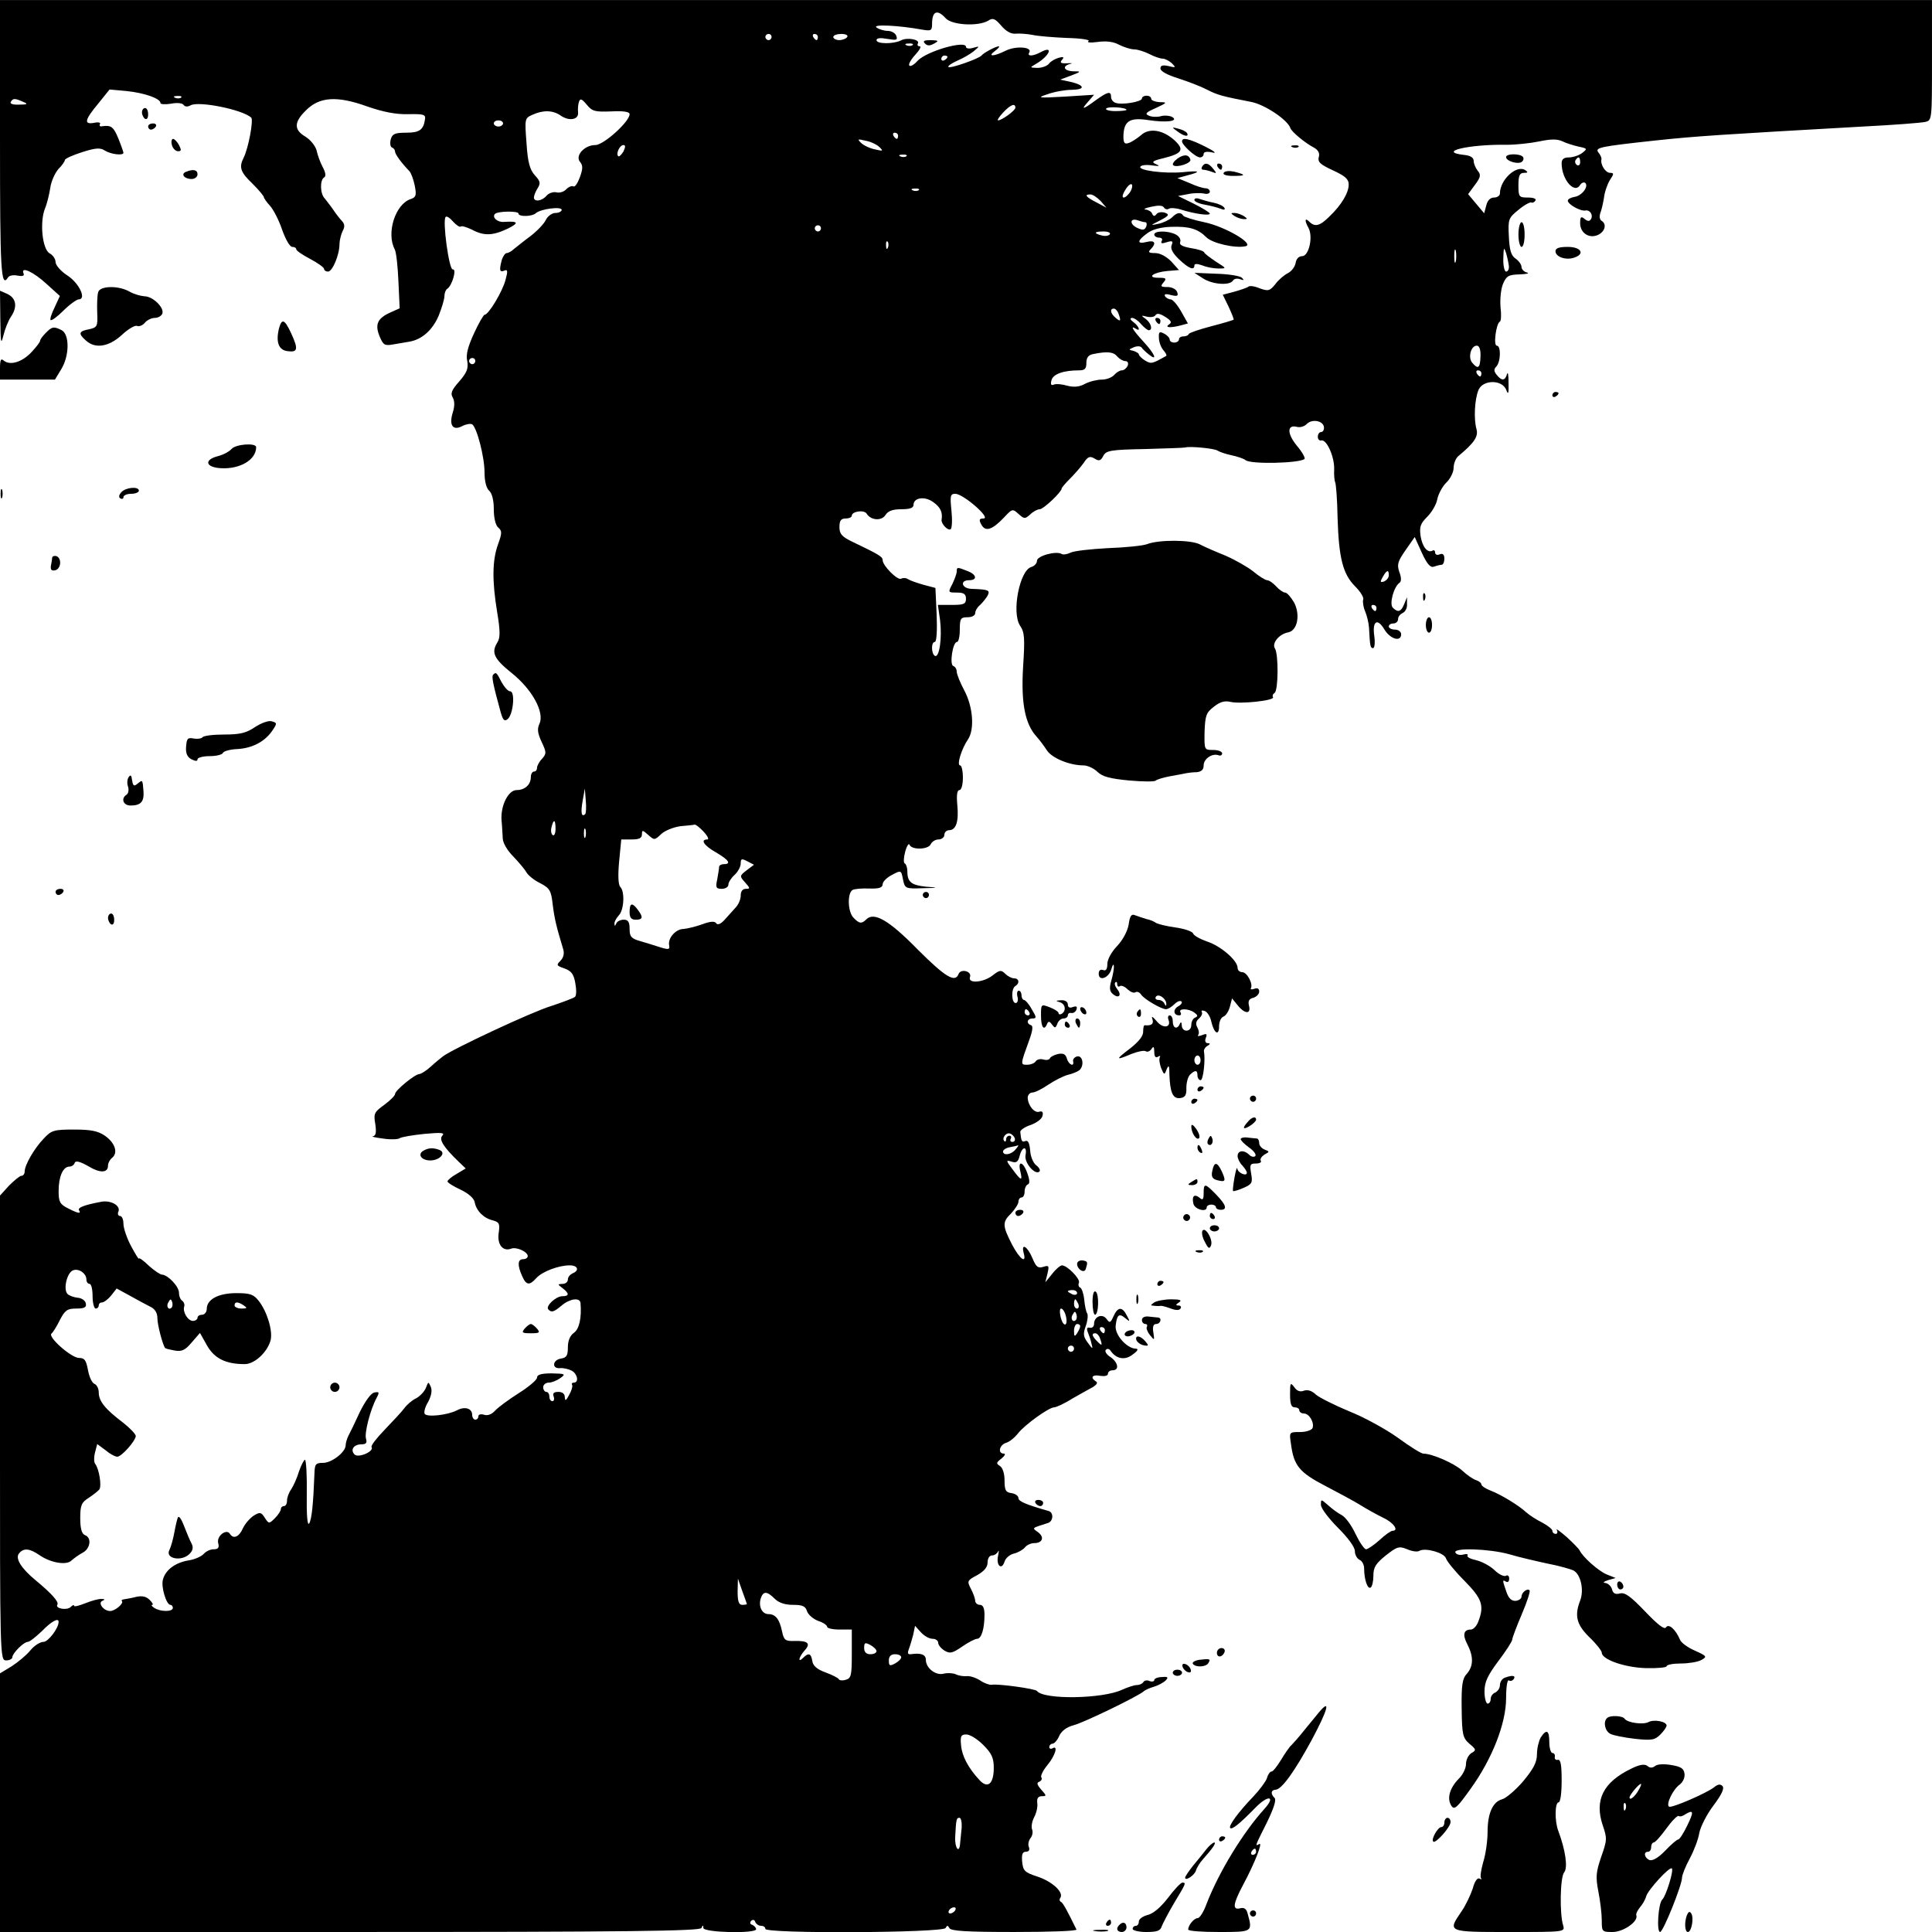 <?xml version="1.0" standalone="no"?>
<!DOCTYPE svg PUBLIC "-//W3C//DTD SVG 20010904//EN"
 "http://www.w3.org/TR/2001/REC-SVG-20010904/DTD/svg10.dtd">
<svg version="1.0" xmlns="http://www.w3.org/2000/svg"
 width="626pt" height="626pt" viewBox="0 0 626 626"
 preserveAspectRatio="xMidYMid meet">
<g transform="translate(0,626) scale(0.1,-0.1)"
fill="#000000" stroke="none">
<path d="M0 5805 c0 -424 3 -480 26 -444 3 6 17 9 31 6 17 -3 23 -1 19 8 -9
23 33 4 76 -36 l42 -38 -17 -37 c-10 -20 -16 -39 -13 -41 3 -3 22 11 42 31 20
20 43 36 49 36 26 0 2 52 -36 77 -22 14 -39 34 -39 44 0 10 -9 23 -19 28 -24
13 -33 102 -15 146 7 17 14 47 17 67 3 21 15 47 26 60 12 12 21 25 21 29 0 5
25 16 56 26 44 14 59 15 74 5 19 -12 60 -17 60 -7 0 2 -7 23 -16 45 -16 39
-23 45 -53 41 -7 -2 -10 2 -7 7 3 5 -6 7 -19 4 -34 -6 -31 9 13 62 l37 46 55
-5 c58 -6 110 -24 110 -39 0 -4 15 -5 34 -2 20 4 37 2 41 -4 4 -6 13 -7 23 -1
28 14 167 -14 196 -40 8 -7 -9 -100 -25 -131 -15 -30 -10 -46 29 -83 20 -20
37 -40 37 -44 0 -3 9 -16 20 -28 11 -12 29 -47 39 -77 11 -31 25 -56 33 -56 7
0 13 -3 13 -8 0 -4 20 -18 45 -31 25 -13 45 -28 45 -32 0 -5 6 -9 13 -9 14 0
37 54 37 89 0 12 5 31 10 42 8 14 7 23 -2 33 -7 7 -20 24 -28 36 -8 12 -21 28
-27 36 -16 15 -17 60 -3 69 7 4 5 16 -4 33 -8 15 -17 39 -20 54 -4 15 -19 34
-36 45 -38 22 -38 47 1 85 44 45 102 48 199 13 52 -18 93 -26 133 -25 50 1 57
-1 54 -17 -5 -34 -18 -43 -61 -43 -37 0 -45 -4 -50 -22 -3 -13 -1 -24 4 -26 6
-2 10 -8 10 -13 0 -8 19 -35 46 -63 6 -6 14 -28 18 -48 6 -31 4 -37 -13 -43
-50 -16 -80 -110 -52 -163 5 -9 10 -56 12 -104 l4 -87 -29 -13 c-43 -19 -52
-39 -36 -78 12 -28 16 -31 44 -26 17 3 41 7 53 9 40 7 74 37 94 83 10 25 19
54 19 64 0 10 4 21 9 24 16 10 32 66 18 63 -12 -2 -34 159 -23 170 3 4 14 -3
24 -15 11 -12 22 -19 25 -16 3 3 19 -2 36 -10 39 -21 67 -20 116 3 38 19 35
25 -12 22 -21 -2 -40 15 -29 26 9 9 76 10 76 1 0 -11 44 -10 56 1 15 14 84 23
84 11 0 -5 -9 -10 -20 -10 -11 0 -25 -10 -31 -22 -6 -13 -28 -36 -50 -53 -22
-16 -46 -36 -54 -42 -7 -7 -18 -13 -23 -13 -5 0 -12 -10 -16 -22 -9 -34 -7
-41 8 -35 11 5 12 -1 4 -30 -10 -38 -55 -113 -68 -113 -3 0 -19 -27 -34 -60
-20 -43 -27 -70 -22 -90 4 -24 -1 -37 -26 -66 -25 -28 -29 -39 -21 -52 6 -11
7 -27 0 -49 -13 -42 1 -60 32 -43 12 6 26 8 31 5 15 -10 40 -105 40 -156 0
-29 6 -51 15 -59 9 -8 15 -30 15 -60 0 -29 6 -52 14 -59 13 -11 13 -18 0 -54
-19 -52 -20 -118 -3 -221 10 -60 10 -82 1 -97 -21 -33 -12 -53 45 -99 67 -53
108 -128 91 -165 -8 -17 -6 -31 7 -59 16 -34 16 -38 1 -55 -9 -9 -16 -23 -16
-29 0 -7 -4 -12 -10 -12 -5 0 -10 -8 -10 -18 0 -24 -19 -42 -46 -42 -27 0 -52
-50 -49 -97 2 -18 3 -45 4 -59 0 -15 15 -40 34 -59 17 -18 37 -41 43 -52 6
-10 26 -26 45 -35 30 -16 35 -23 40 -70 6 -47 12 -71 34 -144 4 -13 1 -27 -9
-37 -14 -14 -13 -16 13 -25 22 -8 30 -18 35 -47 4 -21 4 -41 -1 -45 -4 -4 -39
-17 -78 -30 -60 -18 -321 -140 -350 -163 -5 -4 -23 -18 -38 -32 -15 -14 -33
-25 -38 -25 -14 0 -79 -53 -79 -65 0 -5 -16 -21 -35 -35 -32 -23 -35 -28 -29
-62 4 -28 2 -38 -8 -40 -7 0 7 -4 32 -7 25 -4 50 -3 55 1 6 4 42 10 80 14 55
5 68 4 58 -6 -11 -12 3 -36 54 -85 l22 -21 -30 -18 c-16 -9 -29 -20 -29 -24 0
-4 19 -16 43 -27 25 -12 43 -28 45 -40 5 -28 29 -52 58 -59 22 -6 24 -11 20
-40 -6 -38 13 -62 40 -52 17 7 54 -10 54 -24 0 -6 -7 -10 -15 -10 -18 0 -19
-20 -3 -55 13 -30 24 -31 46 -6 19 21 72 41 108 41 27 0 32 -17 9 -26 -8 -4
-15 -12 -15 -20 0 -8 -8 -14 -17 -14 -17 -1 -17 -1 0 -14 22 -17 22 -26 -1
-26 -21 0 -56 -33 -45 -43 10 -11 18 -8 43 13 26 22 59 27 61 8 4 -48 -4 -85
-22 -97 -12 -9 -19 -25 -19 -47 0 -26 -4 -33 -22 -36 -28 -4 -31 -34 -3 -31
10 1 27 -3 37 -8 19 -10 25 -39 7 -39 -5 0 -8 -3 -5 -8 2 -4 -2 -18 -10 -32
-10 -19 -13 -21 -14 -7 0 11 -8 17 -21 17 -15 0 -19 -5 -15 -15 3 -8 1 -15 -4
-15 -6 0 -10 7 -10 15 0 8 -4 15 -10 15 -5 0 -10 7 -10 15 0 8 8 15 18 15 10
0 27 7 38 15 18 13 15 14 -28 15 -34 0 -48 -4 -48 -14 0 -7 -27 -30 -59 -50
-33 -21 -67 -46 -77 -57 -11 -12 -24 -17 -36 -13 -10 3 -18 1 -18 -5 0 -6 -4
-11 -10 -11 -5 0 -10 7 -10 15 0 22 -24 29 -50 15 -29 -15 -97 -23 -104 -11
-3 5 1 22 11 38 10 19 14 37 9 49 -8 18 -8 18 -16 -3 -5 -12 -19 -27 -32 -34
-13 -6 -30 -21 -38 -32 -8 -11 -37 -42 -63 -69 -26 -27 -46 -52 -43 -57 9 -14
-43 -36 -55 -24 -15 15 -3 33 22 33 15 0 19 5 15 18 -6 18 14 95 34 132 10 19
9 21 -7 18 -11 -2 -29 -27 -47 -63 -15 -33 -32 -68 -37 -77 -5 -10 -9 -24 -9
-31 0 -22 -45 -57 -73 -57 -24 0 -27 -4 -28 -32 -4 -104 -9 -150 -17 -164 -6
-10 -9 26 -8 95 1 61 -2 111 -6 111 -3 0 -12 -17 -19 -37 -6 -21 -18 -47 -25
-58 -8 -11 -14 -27 -14 -37 0 -10 -4 -18 -10 -18 -5 0 -10 -4 -10 -10 0 -5 -9
-19 -19 -29 -19 -19 -20 -19 -33 1 -12 19 -16 19 -36 7 -12 -8 -28 -26 -35
-41 -12 -28 -31 -36 -42 -18 -11 18 -44 -7 -38 -30 4 -15 0 -20 -15 -20 -11 0
-25 -7 -32 -15 -7 -8 -29 -18 -49 -21 -43 -7 -75 -31 -83 -62 -7 -23 11 -82
24 -82 4 0 8 -4 8 -10 0 -13 -40 -13 -60 0 -8 5 -11 10 -7 10 5 0 1 7 -8 16
-11 11 -24 14 -43 10 -15 -4 -33 -7 -40 -8 -6 -1 -10 -3 -7 -6 7 -7 -22 -32
-38 -32 -22 0 -41 27 -25 33 9 4 8 6 -3 6 -9 1 -33 -6 -53 -14 -20 -8 -36 -12
-36 -8 0 4 -5 2 -11 -4 -12 -12 -52 -5 -43 8 5 9 -18 35 -71 79 -46 38 -67 71
-53 87 15 18 34 16 66 -6 36 -25 88 -34 104 -17 8 7 23 18 36 25 25 13 30 49
7 57 -10 4 -15 21 -15 55 0 42 4 51 28 66 15 10 30 22 34 27 8 12 -1 66 -13
82 -5 5 -5 23 -1 38 l7 27 27 -20 c14 -12 31 -21 38 -21 14 0 59 51 60 67 0 6
-19 26 -42 44 -57 43 -78 69 -78 97 0 12 -6 25 -14 28 -8 3 -17 23 -21 45 -6
32 -11 39 -29 39 -25 0 -103 69 -89 79 4 3 17 23 27 44 17 32 24 37 53 37 27
0 34 4 31 17 -2 9 -13 17 -26 18 -12 1 -28 7 -33 12 -15 15 -2 70 18 77 18 7
43 -10 43 -30 0 -8 5 -14 10 -14 6 0 10 -18 10 -40 0 -22 5 -40 10 -40 6 0 10
5 10 10 0 6 5 10 11 10 6 0 19 10 29 22 l18 23 44 -24 c23 -13 53 -29 65 -35
15 -7 23 -20 23 -37 0 -22 17 -86 25 -97 2 -2 15 -5 31 -8 23 -4 34 1 55 26
l27 31 23 -41 c24 -42 61 -60 122 -60 32 0 74 39 84 78 7 30 -11 91 -38 126
-17 22 -28 26 -73 26 -58 0 -96 -20 -96 -51 0 -10 -7 -19 -15 -19 -8 0 -15 -4
-15 -10 0 -5 -7 -10 -15 -10 -16 0 -34 29 -28 47 2 6 -1 14 -6 18 -6 3 -11 15
-11 26 0 21 -36 58 -55 59 -6 0 -25 13 -43 29 -17 17 -32 27 -32 23 0 -4 -11
14 -25 40 -14 26 -25 59 -25 73 0 14 -5 25 -11 25 -6 0 -9 7 -5 15 7 19 -26
37 -56 31 -54 -10 -77 -19 -72 -27 8 -13 -3 -11 -36 6 -26 13 -30 21 -30 56 0
46 14 79 35 79 7 0 15 5 17 12 3 8 16 5 43 -10 39 -24 65 -23 65 1 0 8 6 20
14 26 19 16 9 48 -24 71 -22 15 -44 20 -99 20 -66 0 -74 -2 -99 -29 -31 -32
-62 -86 -62 -107 0 -8 -5 -14 -11 -14 -5 0 -23 -15 -40 -32 l-29 -32 0 -753
c0 -746 0 -753 20 -753 11 0 20 5 20 10 0 13 37 50 50 50 6 0 26 16 46 35 31
32 54 44 54 30 0 -21 -34 -65 -49 -65 -11 0 -30 -12 -43 -28 -12 -15 -40 -38
-60 -51 l-38 -23 0 -419 0 -419 1134 0 c898 0 1135 3 1139 13 4 10 6 10 6 0 1
-15 171 -19 171 -4 0 5 -6 11 -12 14 -8 2 -9 8 -4 13 5 5 11 4 13 -3 3 -7 11
-13 19 -13 8 0 14 -4 14 -10 0 -16 577 -13 584 3 5 9 7 9 12 0 4 -10 56 -13
211 -13 112 0 203 3 201 8 -29 59 -44 88 -51 90 -4 2 -5 8 -1 13 11 18 -26 52
-73 68 -43 14 -48 19 -51 49 -2 23 1 32 12 32 10 0 13 6 10 15 -4 8 -1 21 5
29 6 7 9 20 5 29 -3 8 0 26 7 39 7 13 12 33 10 46 -2 15 3 22 15 22 16 0 15 2
-2 21 -14 16 -16 23 -6 26 6 3 10 9 6 14 -3 5 6 23 20 40 25 30 36 66 16 54
-5 -3 -10 -1 -10 4 0 6 5 11 10 11 6 0 16 11 22 25 7 16 24 29 47 35 34 9 203
91 226 109 5 5 21 12 35 16 13 4 30 13 37 20 10 10 7 13 -12 11 -14 0 -25 -5
-25 -10 0 -4 -7 -6 -15 -3 -8 4 -17 2 -20 -3 -4 -6 -13 -10 -22 -10 -8 0 -29
-7 -47 -15 -63 -30 -255 -33 -276 -4 -5 7 -127 24 -147 20 -7 -1 -24 5 -37 14
-14 9 -33 15 -43 14 -10 -1 -26 1 -36 6 -9 4 -27 5 -39 2 -26 -7 -58 18 -58
45 0 17 -16 23 -49 18 -10 -1 -11 4 -6 17 4 10 10 31 14 46 l6 29 19 -21 c11
-12 27 -21 38 -21 10 0 18 -6 18 -13 0 -7 9 -18 20 -25 18 -11 26 -9 58 13 20
14 42 25 48 25 14 0 24 32 24 78 0 22 -5 32 -15 32 -8 0 -15 6 -15 13 0 6 -6
24 -14 39 -13 25 -12 27 20 44 23 13 34 26 34 41 0 13 6 23 14 23 8 0 17 6 20
13 3 6 3 0 0 -14 -7 -32 12 -48 21 -19 3 11 17 23 30 26 13 3 29 12 36 20 6 8
20 14 30 14 27 0 34 19 13 35 -21 15 -22 13 31 30 18 5 20 34 3 39 -73 21 -98
31 -98 42 0 7 -10 14 -22 16 -19 2 -23 9 -23 41 0 23 -6 41 -15 47 -13 8 -12
11 5 24 11 9 14 16 8 16 -21 0 -15 28 7 35 11 3 28 17 39 31 22 28 100 84 117
84 6 0 33 12 58 28 26 15 57 32 68 38 12 8 16 14 9 18 -20 13 -11 23 14 18 15
-2 25 0 25 7 0 6 7 11 15 11 23 0 18 26 -7 43 -13 8 -19 19 -15 23 4 5 11 4
15 -2 18 -27 47 -33 72 -13 17 12 20 19 10 19 -29 1 -68 45 -65 74 4 36 11 42
31 25 16 -13 16 -12 5 9 -15 29 -29 28 -43 -3 -10 -22 -12 -23 -23 -8 -14 18
-40 7 -40 -17 0 -8 -6 -14 -14 -12 -9 2 -11 -3 -6 -15 4 -10 10 -27 12 -38 5
-17 3 -17 -12 4 -15 20 -16 29 -7 54 6 16 8 35 5 41 -4 5 -8 26 -10 46 -2 19
-8 36 -13 38 -5 2 -7 9 -4 16 5 12 -38 56 -55 56 -5 0 -20 -12 -32 -28 l-22
-27 7 28 c6 26 5 28 -14 22 -17 -5 -23 0 -35 29 -16 38 -37 50 -28 16 10 -36
-12 -21 -37 26 -32 62 -33 74 -4 102 13 14 24 31 24 38 0 8 5 14 10 14 6 0 10
9 10 19 0 11 5 21 10 23 7 2 7 14 -1 36 -13 38 -32 44 -23 7 8 -33 3 -32 -25
6 -22 29 -22 31 -3 25 15 -5 21 -1 26 19 8 31 25 33 19 2 -5 -24 31 -66 45
-53 4 4 -1 13 -10 20 -10 7 -19 29 -20 48 -2 24 -7 34 -15 31 -12 -5 -14 -1
-17 29 -1 6 15 17 34 23 19 7 37 20 38 30 3 11 -1 16 -10 13 -16 -6 -37 20
-38 45 0 9 7 17 15 17 8 0 31 11 51 25 21 14 49 28 63 32 14 3 31 10 38 15 17
14 12 49 -7 45 -8 -2 -14 -9 -13 -15 5 -20 -14 -13 -20 8 -4 14 -11 18 -28 15
-13 -3 -25 -9 -27 -14 -2 -5 -11 -7 -21 -4 -10 3 -22 0 -25 -6 -4 -6 -16 -11
-28 -11 -22 0 -22 0 7 80 11 30 13 46 6 48 -17 6 -13 22 5 22 13 0 13 4 -3 30
-9 17 -21 30 -25 30 -4 0 -8 7 -8 15 0 8 -4 15 -9 15 -5 0 -7 -9 -4 -20 3 -11
0 -20 -6 -20 -14 0 -15 47 -1 55 15 9 12 25 -4 25 -8 0 -21 7 -29 15 -13 13
-18 12 -40 -5 -30 -24 -82 -28 -74 -6 3 8 -2 16 -13 19 -11 3 -21 -1 -24 -9
-11 -29 -42 -11 -133 80 -93 95 -141 122 -166 97 -15 -15 -23 -14 -41 5 -19
18 -21 79 -4 90 6 4 31 6 55 5 32 -1 43 3 43 14 0 8 14 22 30 30 30 16 30 16
36 -15 6 -29 8 -30 63 -28 53 1 54 2 11 5 -47 5 -60 15 -60 50 0 12 -4 23 -8
25 -5 2 -4 19 1 38 5 19 12 29 14 23 7 -18 62 -16 69 2 4 8 15 15 25 15 10 0
19 7 19 15 0 8 7 15 15 15 23 0 32 28 27 81 -3 32 -1 49 7 49 6 0 11 17 11 40
0 22 -4 40 -9 40 -12 0 5 55 26 85 21 32 16 104 -12 157 -14 26 -25 54 -25 62
0 8 -5 16 -11 18 -13 4 -2 78 12 78 5 0 9 18 9 40 0 36 3 40 25 40 15 0 25 6
25 14 0 7 7 19 16 26 8 8 19 21 24 30 9 18 3 20 -52 22 -32 1 -39 28 -8 28 28
0 25 19 -6 30 -32 13 -34 13 -34 -2 0 -7 -7 -25 -14 -40 -15 -28 -14 -28 15
-28 22 0 29 -5 29 -20 0 -17 -7 -20 -45 -20 l-46 0 7 -49 c7 -57 -2 -124 -17
-116 -12 8 -12 45 0 45 6 0 8 38 6 88 l-4 87 -38 10 c-21 6 -44 14 -50 18 -7
5 -17 5 -23 2 -11 -7 -60 42 -60 60 0 11 -11 18 -99 60 -33 16 -41 25 -41 47
0 21 5 28 20 28 11 0 20 4 20 9 0 14 39 20 48 7 13 -22 48 -25 61 -5 8 13 23
19 51 19 28 0 40 4 40 14 0 24 37 29 64 9 23 -16 31 -33 27 -57 -2 -13 20 -36
29 -31 5 3 6 30 3 60 -5 49 -4 55 13 55 26 -1 116 -79 91 -80 -14 0 -16 -4 -7
-20 13 -24 35 -17 73 23 27 29 28 29 47 12 19 -17 21 -17 38 -2 10 10 24 17
31 17 12 0 71 56 71 67 0 3 12 17 28 33 15 15 35 38 44 51 13 20 20 22 35 13
14 -9 20 -7 28 9 9 17 23 20 135 22 69 2 127 4 130 5 14 5 96 -3 105 -10 6 -4
26 -11 45 -15 19 -4 40 -11 46 -16 17 -14 176 -10 191 4 3 3 -8 23 -25 43 -32
39 -32 69 0 61 10 -3 25 1 33 10 18 17 55 9 55 -13 0 -8 -4 -14 -10 -14 -5 0
-10 -7 -10 -15 0 -8 5 -14 12 -12 17 3 42 -53 41 -93 -1 -19 1 -38 3 -42 3 -5
7 -56 8 -115 4 -131 17 -183 57 -223 17 -17 29 -36 26 -43 -2 -6 0 -23 6 -37
6 -14 12 -38 13 -55 3 -58 4 -65 13 -65 5 0 7 17 4 39 -7 49 10 60 33 21 19
-31 54 -41 54 -15 0 8 -9 15 -20 15 -11 0 -20 5 -20 10 0 6 7 10 15 10 8 0 15
6 15 14 0 8 7 16 15 20 8 3 15 16 14 28 l0 23 -9 -22 c-10 -25 -20 -29 -37
-12 -12 12 3 68 22 81 6 4 6 17 -1 35 -8 24 -5 34 20 70 l30 43 23 -51 c17
-37 28 -49 39 -45 9 3 20 6 25 6 5 0 9 9 9 20 0 13 -5 18 -15 14 -8 -4 -15 -1
-15 6 0 6 -4 9 -8 6 -16 -9 -33 11 -39 47 -4 30 -1 40 21 62 15 15 30 40 33
57 3 16 16 41 29 54 13 12 24 34 24 48 0 14 7 31 15 38 52 43 66 64 59 88 -9
33 -6 94 6 125 13 35 76 36 90 3 7 -19 9 -14 8 22 0 25 -2 37 -5 28 -6 -22
-17 -23 -33 -3 -10 12 -10 19 -2 27 15 15 16 68 2 68 -12 0 -2 73 10 78 4 2 5
23 2 47 -2 25 1 58 8 75 11 26 18 30 54 31 22 1 33 3 24 6 -10 2 -18 11 -18
18 0 8 -9 20 -19 27 -15 10 -20 28 -22 72 -3 56 -1 60 31 86 19 16 38 26 42
24 3 -2 9 0 13 6 4 6 -6 10 -24 10 -29 0 -31 2 -31 40 0 31 4 40 18 40 13 0
14 2 4 9 -29 18 -82 -32 -82 -76 0 -7 -9 -13 -19 -13 -12 0 -21 -9 -25 -25
l-7 -26 -26 31 -26 31 22 30 c19 25 20 33 9 46 -7 9 -13 23 -13 32 0 10 -10
17 -30 19 -91 10 13 35 139 33 28 0 75 5 104 11 38 8 58 8 75 0 12 -6 35 -13
52 -17 29 -6 29 -7 11 -21 -11 -8 -30 -14 -43 -14 -16 0 -23 -6 -23 -19 0 -53
42 -101 60 -70 5 7 12 10 17 6 11 -12 -12 -42 -36 -45 -11 -2 -21 -7 -21 -12
0 -12 41 -35 57 -32 15 3 26 -15 18 -28 -5 -8 -11 -7 -21 1 -11 9 -14 7 -14
-14 0 -33 31 -52 60 -37 22 12 26 35 9 45 -6 4 -7 14 -4 24 4 9 9 31 12 49 2
19 11 45 19 58 14 21 14 24 1 24 -15 0 -32 27 -28 44 1 4 -3 14 -9 21 -14 17
1 20 185 40 131 14 210 19 670 45 99 5 190 12 203 15 22 5 22 6 22 200 l0 195
-3130 0 -3130 0 0 -455z m3064 396 c21 -23 106 -27 138 -8 15 10 22 7 42 -16
16 -19 33 -28 48 -26 13 1 37 -1 53 -4 17 -4 67 -8 112 -10 46 -1 76 -6 70
-10 -7 -5 6 -6 29 -3 28 4 52 1 70 -9 16 -8 38 -15 49 -15 11 0 33 -7 49 -15
15 -8 35 -15 43 -15 8 0 21 -7 30 -15 14 -14 13 -15 -11 -9 -19 4 -26 2 -26
-8 0 -9 23 -21 58 -32 31 -10 73 -26 92 -36 35 -18 50 -22 143 -40 44 -8 119
-58 128 -85 4 -12 47 -48 76 -63 14 -8 20 -18 16 -31 -4 -16 5 -24 46 -43 39
-18 51 -28 51 -46 0 -27 -24 -67 -63 -104 -31 -31 -47 -34 -65 -16 -14 14 -16
4 -2 -21 15 -29 1 -91 -21 -91 -11 0 -19 -9 -21 -22 -2 -12 -13 -27 -25 -33
-12 -6 -31 -22 -41 -36 -18 -22 -23 -23 -51 -13 -16 7 -33 9 -36 5 -4 -3 -24
-10 -45 -16 l-38 -10 19 -39 c10 -22 18 -41 16 -42 -1 -1 -33 -11 -72 -21 -38
-10 -71 -21 -73 -25 -2 -5 -10 -8 -18 -8 -8 0 -14 -4 -14 -10 0 -5 -7 -10 -15
-10 -8 0 -15 4 -15 10 0 5 -8 14 -18 19 -15 8 -18 6 -17 -13 0 -13 6 -30 14
-40 8 -9 12 -17 10 -19 -46 -26 -49 -27 -69 -15 -11 7 -20 16 -20 20 0 3 -8 8
-17 11 -17 4 -17 4 1 12 10 4 21 4 25 -1 3 -5 14 -15 24 -23 29 -23 19 2 -18
42 -35 38 -44 54 -25 42 17 -11 11 7 -7 21 -11 8 -13 13 -5 14 7 0 20 -9 29
-20 10 -11 21 -20 25 -20 14 0 8 23 -9 36 -17 12 -16 13 3 8 12 -3 25 -1 28 5
5 7 15 5 32 -6 19 -12 22 -18 12 -24 -16 -11 5 -12 39 -3 l22 6 -22 39 c-12
21 -27 39 -34 39 -6 0 -15 5 -18 10 -4 7 2 9 19 4 21 -5 25 -3 20 10 -3 9 -17
16 -31 16 -22 0 -24 2 -13 15 11 13 8 15 -16 15 -41 0 -17 18 29 22 l37 3 -25
28 c-16 16 -36 27 -52 27 -21 0 -24 3 -15 12 20 20 14 31 -13 24 -32 -8 -31 4
2 28 17 13 45 20 77 21 59 2 87 -6 115 -34 19 -19 92 -36 126 -29 33 6 -65 64
-133 78 -34 7 -65 17 -68 21 -8 13 -21 11 -37 -6 -8 -7 -28 -17 -43 -20 -28
-6 -28 -6 5 11 29 15 31 19 15 25 -11 3 -23 1 -27 -5 -6 -8 -10 -7 -14 2 -2 6
-12 12 -21 13 -9 1 -1 5 18 9 22 5 37 5 41 -2 4 -6 11 -8 17 -4 5 3 23 2 38
-3 45 -14 94 -21 94 -13 -1 4 -24 18 -52 32 l-51 25 32 6 c18 4 41 4 52 2 10
-3 19 0 19 6 0 6 -6 11 -14 11 -7 0 -31 7 -52 17 l-39 16 33 9 c46 12 40 16
-17 10 -60 -5 -144 6 -136 18 3 5 20 7 38 4 23 -3 27 -2 13 4 -17 7 -12 11 26
20 59 15 66 27 34 57 -37 34 -82 42 -109 17 -12 -10 -30 -22 -39 -25 -14 -5
-18 -1 -18 21 1 50 20 62 80 53 58 -9 101 -4 78 10 -7 4 -23 6 -35 3 -13 -4
-31 -3 -40 1 -15 6 -10 11 22 25 37 17 38 19 13 19 -16 1 -28 6 -28 11 0 6 -7
10 -15 10 -8 0 -15 -4 -15 -9 0 -11 -66 -22 -86 -14 -8 3 -14 11 -14 19 0 20
-11 17 -50 -11 -42 -31 -49 -32 -24 -4 l19 22 -95 -6 c-88 -5 -92 -4 -55 8 22
8 57 14 78 14 45 1 42 15 -5 26 l-33 7 35 13 c34 13 34 14 8 14 -31 1 -38 17
-10 24 9 2 5 3 -10 2 -21 -1 -25 2 -17 11 8 9 5 11 -10 7 -11 -3 -26 -11 -32
-19 -6 -8 -23 -14 -38 -14 -24 1 -25 1 -6 12 46 26 61 63 17 39 -26 -14 -45
-14 -37 -1 11 18 -43 22 -76 6 -40 -20 -61 -20 -35 -1 11 8 16 15 12 15 -9 0
-49 -21 -56 -30 -8 -10 -101 -43 -107 -37 -3 3 10 12 28 20 19 8 43 22 54 31
20 17 20 17 -2 11 -13 -4 -23 -2 -23 3 0 23 -128 -14 -157 -45 -11 -13 -24
-20 -27 -15 -3 4 6 20 20 35 14 15 20 27 14 27 -6 0 -9 4 -6 9 8 13 -35 21
-55 10 -24 -12 -79 -12 -79 1 0 7 13 8 35 4 30 -5 34 -4 29 10 -3 9 -16 16
-28 16 -11 0 -28 5 -36 11 -15 11 71 7 148 -7 29 -5 32 -3 32 19 0 41 17 48
44 18z m-564 -61 c0 -5 -4 -10 -10 -10 -5 0 -10 5 -10 10 0 6 5 10 10 10 6 0
10 -4 10 -10z m150 0 c0 -5 -2 -10 -4 -10 -3 0 -8 5 -11 10 -3 6 -1 10 4 10 6
0 11 -4 11 -10z m95 0 c-3 -5 -15 -10 -26 -10 -10 0 -19 5 -19 10 0 6 12 10
26 10 14 0 23 -4 19 -10z m212 -26 c-3 -3 -12 -4 -19 -1 -8 3 -5 6 6 6 11 1
17 -2 13 -5z m113 -38 c0 -3 -4 -8 -10 -11 -5 -3 -10 -1 -10 4 0 6 5 11 10 11
6 0 10 -2 10 -4z m-2483 -132 c-3 -3 -12 -4 -19 -1 -8 3 -5 6 6 6 11 1 17 -2
13 -5z m-512 -14 c17 -7 14 -9 -13 -9 -20 -1 -31 3 -27 9 7 12 13 12 40 0z
m1905 -31 c40 2 60 -1 60 -9 0 -24 -84 -100 -111 -100 -35 0 -66 -34 -50 -54
10 -12 10 -22 0 -50 -7 -19 -16 -33 -21 -30 -4 3 -15 -1 -23 -9 -8 -9 -23 -13
-33 -10 -10 2 -24 -3 -31 -11 -15 -18 -41 -21 -41 -6 0 6 5 19 12 30 10 16 9
23 -9 42 -16 18 -23 41 -27 104 -6 79 -6 81 19 92 35 16 66 15 91 -2 28 -20
60 -14 57 10 -1 11 0 26 3 34 4 12 9 10 25 -9 18 -22 27 -24 79 -22z m1310 12
c0 -9 -44 -41 -56 -41 -4 0 3 11 16 25 24 26 40 32 40 16z m360 -7 c0 -2 -16
-4 -36 -4 -19 0 -33 4 -30 8 5 8 66 4 66 -4z m-2020 -44 c0 -5 -7 -10 -15 -10
-8 0 -15 5 -15 10 0 6 7 10 15 10 8 0 15 -4 15 -10z m1280 -40 c0 -5 -2 -10
-4 -10 -3 0 -8 5 -11 10 -3 6 -1 10 4 10 6 0 11 -4 11 -10z m-60 -37 c13 -13
11 -13 -15 -7 -16 3 -37 13 -45 21 -13 13 -11 13 15 7 17 -3 37 -13 45 -21z
m-830 -14 c-7 -11 -14 -18 -17 -15 -8 8 5 36 17 36 7 0 7 -6 0 -21z m917 -15
c-3 -3 -12 -4 -19 -1 -8 3 -5 6 6 6 11 1 17 -2 13 -5z m2183 -20 c0 -8 -5 -12
-10 -9 -6 4 -8 11 -5 16 9 14 15 11 15 -7z m-1460 -99 c-21 -26 -31 -16 -13
11 9 15 19 21 21 15 2 -6 -2 -18 -8 -26z m-683 9 c-3 -3 -12 -4 -19 -1 -8 3
-5 6 6 6 11 1 17 -2 13 -5z m589 -35 l19 -22 -32 17 c-35 18 -41 26 -20 26 8
0 22 -10 33 -21z m145 -69 c4 0 6 -6 3 -14 -5 -12 -11 -13 -30 -4 -25 12 -23
33 3 24 8 -3 19 -6 24 -6z m-1051 -20 c0 -5 -4 -10 -10 -10 -5 0 -10 5 -10 10
0 6 5 10 10 10 6 0 10 -4 10 -10z m936 -19 c-3 -5 -15 -7 -26 -4 -28 7 -25 13
6 13 14 0 23 -4 20 -9z m-719 -43 c-3 -8 -6 -5 -6 6 -1 11 2 17 5 13 3 -3 4
-12 1 -19z m1840 -45 c-3 -10 -5 -2 -5 17 0 19 2 27 5 18 2 -10 2 -26 0 -35z
m172 -15 c1 -10 -3 -18 -9 -18 -5 0 -10 19 -9 43 1 36 2 38 9 17 4 -14 8 -33
9 -42z m-1265 -154 c9 -24 7 -28 -9 -14 -17 14 -20 30 -6 30 5 0 12 -7 15 -16z
m1173 -139 c-1 -38 -8 -43 -27 -20 -14 17 -4 55 15 55 8 0 13 -12 12 -35z
m-1177 0 c7 -8 19 -15 26 -15 8 0 11 -6 8 -15 -4 -8 -12 -15 -19 -15 -7 0 -18
-7 -25 -15 -7 -8 -25 -15 -40 -15 -15 0 -40 -6 -55 -14 -18 -10 -36 -11 -56
-6 -17 5 -36 7 -44 4 -9 -4 -12 0 -8 14 5 20 39 32 89 32 19 0 24 5 24 24 0
18 7 26 23 29 45 9 65 7 77 -8z m-2080 -15 c0 -5 -4 -10 -10 -10 -5 0 -10 5
-10 10 0 6 5 10 10 10 6 0 10 -4 10 -10z m3260 -40 c0 -5 -2 -10 -4 -10 -3 0
-8 5 -11 10 -3 6 -1 10 4 10 6 0 11 -4 11 -10z m-300 -654 c0 -8 -7 -16 -15
-20 -13 -4 -14 -2 -5 14 13 23 20 26 20 6z m-40 -106 c0 -5 -2 -10 -4 -10 -3
0 -8 5 -11 10 -3 6 -1 10 4 10 6 0 11 -4 11 -10z m-2564 -668 c-12 -11 -15 5
-8 44 l7 39 3 -39 c2 -21 1 -41 -2 -44z m-96 -48 c0 -14 -4 -23 -9 -20 -5 3
-7 15 -4 26 7 28 13 25 13 -6z m480 -9 c13 -14 18 -25 12 -25 -24 0 -11 -20
28 -42 41 -24 51 -38 25 -38 -8 0 -15 -4 -15 -9 0 -5 -3 -23 -6 -40 -6 -27 -4
-31 15 -31 11 0 21 6 21 13 0 8 9 22 20 32 11 10 20 27 20 37 0 16 3 17 22 7
l21 -11 -24 -18 c-23 -18 -23 -19 -5 -39 17 -19 17 -21 3 -21 -11 0 -17 -8
-17 -22 0 -12 -7 -28 -15 -37 -8 -9 -24 -27 -36 -40 -13 -15 -24 -19 -28 -13
-5 8 -19 7 -46 -3 -22 -8 -49 -14 -60 -15 -25 0 -51 -29 -47 -52 3 -15 -1 -16
-30 -7 -18 6 -48 15 -65 20 -28 8 -33 15 -33 39 0 23 -5 30 -19 30 -11 0 -22
-6 -24 -12 -4 -9 -6 -10 -6 -1 -1 6 6 18 14 27 17 17 20 77 5 92 -7 7 -8 38
-4 82 l7 72 33 0 c25 0 34 4 34 17 0 14 2 14 20 -2 20 -18 21 -18 43 3 12 11
40 22 62 25 22 2 43 4 46 5 3 1 16 -9 29 -23z m-383 -17 c-3 -7 -5 -2 -5 12 0
14 2 19 5 13 2 -7 2 -19 0 -25z m1438 -568 c3 -5 1 -10 -4 -10 -6 0 -11 5 -11
10 0 6 2 10 4 10 3 0 8 -4 11 -10z m-47 -408 c2 -7 -1 -12 -8 -12 -6 0 -8 5
-5 10 3 6 1 10 -4 10 -6 0 -11 -5 -11 -12 0 -6 -3 -9 -6 -5 -9 9 6 29 19 24 6
-2 13 -9 15 -15z m2 -37 c-14 -17 -40 -20 -40 -6 0 5 10 12 23 14 12 2 24 5
26 6 2 0 -2 -6 -9 -14z m200 -465 c0 -5 -7 -7 -15 -4 -8 4 -15 8 -15 10 0 2 7
4 15 4 8 0 15 -4 15 -10z m-2934 -47 c-10 -10 -19 5 -10 18 6 11 8 11 12 0 2
-7 1 -15 -2 -18z m2938 12 c3 -8 1 -15 -4 -15 -6 0 -10 7 -10 15 0 8 2 15 4
15 2 0 6 -7 10 -15z m-2704 -5 c12 -8 11 -10 -7 -10 -13 0 -23 5 -23 10 0 13
11 13 30 0z m2663 -32 c6 -21 2 -36 -7 -27 -10 11 -16 49 -8 49 5 0 12 -10 15
-22z m33 -15 c-10 -10 -19 5 -10 18 6 11 8 11 12 0 2 -7 1 -15 -2 -18z m14
-20 c0 -5 -5 -15 -10 -23 -8 -12 -10 -11 -10 8 0 12 5 22 10 22 6 0 10 -3 10
-7z m80 -13 c0 -5 -2 -10 -4 -10 -3 0 -8 5 -11 10 -3 6 -1 10 4 10 6 0 11 -4
11 -10z m-16 -26 c9 -24 7 -27 -9 -10 -17 17 -19 26 -6 26 5 0 12 -7 15 -16z
m-84 -34 c0 -5 -4 -10 -10 -10 -5 0 -10 5 -10 10 0 6 5 10 10 10 6 0 10 -4 10
-10z m-1060 -827 c0 -2 -7 -3 -15 -3 -11 0 -15 11 -15 43 l1 42 14 -40 c8 -22
15 -41 15 -42z m90 17 c13 -13 33 -20 59 -20 31 0 41 -4 46 -21 4 -11 20 -25
36 -31 16 -5 29 -14 29 -19 0 -5 18 -9 40 -9 l40 0 0 -79 c0 -70 -2 -79 -20
-84 -10 -3 -20 -2 -22 2 -2 4 -21 14 -43 22 -28 10 -41 22 -43 37 -4 25 -12
28 -30 10 -18 -18 -14 3 5 24 21 23 11 32 -32 31 -30 -1 -35 2 -41 31 -8 39
-21 56 -44 56 -21 0 -33 25 -25 51 8 24 20 24 45 -1z m330 -170 c0 -6 -9 -10
-20 -10 -13 0 -20 7 -20 20 0 18 3 19 20 10 11 -6 20 -15 20 -20z m80 -20 c0
-5 -9 -14 -20 -20 -17 -9 -20 -8 -20 10 0 13 7 20 20 20 11 0 20 -4 20 -10z
m266 -284 c27 -27 34 -42 34 -74 0 -53 -20 -69 -47 -39 -36 39 -56 77 -59 112
-3 30 0 35 17 35 12 0 36 -15 55 -34z m-70 -268 c-2 -18 -4 -41 -5 -50 -2 -36
-18 -17 -16 20 3 58 4 62 14 62 5 0 8 -15 7 -32z m-21 -268 c-3 -5 -11 -10
-16 -10 -6 0 -7 5 -4 10 3 6 11 10 16 10 6 0 7 -4 4 -10z"/>
<path d="M2997 6119 c8 -8 16 -8 30 0 16 9 14 10 -11 11 -22 0 -27 -3 -19 -11z"/>
<path d="M3814 5835 c22 -17 40 -20 32 -6 -3 5 -16 11 -28 14 -22 6 -22 5 -4
-8z"/>
<path d="M3830 5802 c0 -12 44 -52 58 -52 7 0 12 5 12 11 0 7 10 9 28 5 16 -4
7 4 -23 19 -52 26 -75 31 -75 17z"/>
<path d="M4188 5783 c7 -3 16 -2 19 1 4 3 -2 6 -13 5 -11 0 -14 -3 -6 -6z"/>
<path d="M3815 5746 c-11 -8 -17 -17 -14 -21 10 -10 60 6 56 18 -5 17 -21 18
-42 3z"/>
<path d="M3895 5720 c-3 -5 -2 -10 4 -10 5 0 18 -3 28 -7 16 -6 16 -5 4 10
-15 19 -27 22 -36 7z"/>
<path d="M3945 5720 c3 -5 8 -10 11 -10 2 0 4 5 4 10 0 6 -5 10 -11 10 -5 0
-7 -4 -4 -10z"/>
<path d="M3965 5700 c-4 -6 9 -10 31 -10 42 0 42 4 2 14 -15 3 -30 2 -33 -4z"/>
<path d="M3870 5612 c0 -5 15 -12 33 -15 17 -3 41 -9 51 -13 12 -5 17 -4 13 3
-4 6 -19 13 -34 16 -16 3 -36 9 -45 12 -10 4 -18 3 -18 -3z"/>
<path d="M4000 5560 c8 -5 22 -10 30 -10 13 0 13 1 0 10 -8 5 -22 10 -30 10
-13 0 -13 -1 0 -10z"/>
<path d="M3740 5500 c0 -5 7 -10 16 -10 8 0 12 -5 8 -11 -4 -8 1 -9 16 -4 19
6 22 4 16 -10 -4 -11 4 -26 25 -46 32 -30 49 -36 49 -19 0 6 9 6 26 0 14 -6
37 -10 52 -10 27 0 27 0 -8 22 -19 13 -37 26 -38 30 -2 5 -22 11 -43 14 -28 5
-39 11 -35 20 3 8 -3 18 -14 24 -24 13 -70 13 -70 0z"/>
<path d="M3898 5358 c30 -20 87 -24 97 -7 4 6 14 8 24 4 11 -4 13 -3 5 5 -6 6
-43 12 -82 13 l-72 3 28 -18z"/>
<path d="M3745 5220 c3 -5 8 -10 11 -10 2 0 4 5 4 10 0 6 -5 10 -11 10 -5 0
-7 -4 -4 -10z"/>
<path d="M2040 3305 c0 -18 5 -25 20 -25 23 0 25 8 6 33 -18 24 -26 21 -26 -8z"/>
<path d="M460 5896 c0 -8 5 -18 10 -21 6 -3 10 3 10 14 0 12 -4 21 -10 21 -5
0 -10 -6 -10 -14z"/>
<path d="M480 5850 c0 -5 4 -10 9 -10 6 0 13 5 16 10 3 6 -1 10 -9 10 -9 0
-16 -4 -16 -10z"/>
<path d="M557 5790 c3 -11 12 -20 20 -20 11 0 11 4 3 20 -6 11 -15 20 -19 20
-5 0 -7 -9 -4 -20z"/>
<path d="M4880 5751 c0 -13 37 -24 50 -16 6 4 8 11 5 16 -8 12 -55 12 -55 0z"/>
<path d="M602 5703 c-17 -7 -5 -23 19 -23 10 0 19 7 19 15 0 15 -14 18 -38 8z"/>
<path d="M4920 5500 c0 -22 5 -40 10 -40 6 0 10 18 10 40 0 22 -4 40 -10 40
-5 0 -10 -18 -10 -40z"/>
<path d="M5040 5446 c0 -18 33 -30 60 -21 37 12 23 35 -20 35 -28 0 -40 -4
-40 -14z"/>
<path d="M318 5313 c-3 -10 -4 -40 -3 -66 2 -45 0 -48 -27 -54 -33 -6 -35 -14
-10 -36 30 -28 74 -21 116 17 20 19 43 33 50 30 7 -3 19 2 26 11 7 8 21 15 32
15 10 0 21 6 24 14 7 19 -31 56 -58 56 -13 1 -34 7 -48 15 -37 21 -97 19 -102
-2z"/>
<path d="M1 5227 c1 -78 2 -86 10 -54 5 21 16 48 24 60 22 32 18 60 -10 74
l-25 11 1 -91z"/>
<path d="M904 5196 c-11 -45 -1 -71 29 -74 32 -4 34 7 10 59 -21 45 -30 48
-39 15z"/>
<path d="M148 5181 c-10 -10 -18 -21 -18 -25 0 -4 -12 -20 -28 -37 -30 -32
-68 -44 -89 -28 -10 9 -13 4 -13 -25 l0 -36 89 0 89 0 20 33 c27 43 28 113 2
127 -25 13 -32 12 -52 -9z"/>
<path d="M5030 4979 c0 -5 5 -7 10 -4 6 3 10 8 10 11 0 2 -4 4 -10 4 -5 0 -10
-5 -10 -11z"/>
<path d="M750 4805 c-7 -8 -27 -19 -44 -23 -46 -12 -40 -36 9 -39 62 -4 115
27 115 68 0 15 -67 10 -80 -6z"/>
<path d="M2 4660 c0 -14 2 -19 5 -12 2 6 2 18 0 25 -3 6 -5 1 -5 -13z"/>
<path d="M393 4665 c-8 -9 -9 -16 -3 -20 6 -3 10 -1 10 4 0 6 11 11 25 11 14
0 25 5 25 10 0 15 -43 11 -57 -5z"/>
<path d="M3717 4497 c-12 -5 -69 -11 -126 -13 -57 -3 -112 -9 -123 -15 -10 -5
-23 -7 -28 -4 -17 11 -80 -6 -80 -22 0 -8 -8 -17 -18 -20 -38 -10 -65 -147
-37 -190 15 -22 16 -41 10 -134 -7 -116 6 -184 43 -225 9 -10 25 -31 34 -45
16 -25 73 -49 119 -49 12 0 33 -9 45 -21 17 -16 41 -22 104 -28 45 -4 83 -4
85 0 3 3 24 10 47 14 24 4 48 9 53 10 6 1 20 3 33 3 15 2 22 8 22 22 0 21 27
40 48 33 6 -3 12 0 12 6 0 6 -13 11 -29 11 -29 0 -29 0 -28 59 2 52 5 62 30
81 20 16 35 20 53 16 32 -8 145 4 139 15 -3 4 -1 10 5 14 12 8 13 125 1 144
-11 17 14 47 43 52 30 6 40 57 19 97 -10 17 -23 32 -29 32 -6 0 -19 9 -29 20
-10 11 -23 20 -29 20 -6 0 -27 13 -46 29 -19 15 -60 38 -90 51 -30 12 -67 28
-82 36 -28 15 -132 16 -171 1z"/>
<path d="M169 4453 c0 -4 -2 -16 -4 -26 -2 -13 2 -17 13 -15 20 4 23 39 5 46
-7 2 -13 0 -14 -5z"/>
<path d="M4611 4324 c0 -11 3 -14 6 -6 3 7 2 16 -1 19 -3 4 -6 -2 -5 -13z"/>
<path d="M4620 4235 c0 -14 5 -25 10 -25 6 0 10 11 10 25 0 14 -4 25 -10 25
-5 0 -10 -11 -10 -25z"/>
<path d="M1598 4074 c-6 -5 0 -33 23 -117 8 -30 13 -36 24 -27 18 15 25 90 8
90 -7 0 -19 14 -28 30 -16 32 -18 33 -27 24z"/>
<path d="M826 3904 c-28 -19 -48 -24 -100 -24 -36 0 -67 -4 -70 -9 -3 -4 -16
-6 -28 -4 -20 4 -23 0 -25 -26 -2 -22 4 -34 17 -41 14 -7 20 -7 20 0 0 5 18
10 39 10 22 0 41 5 43 10 2 6 23 12 48 13 49 3 90 25 114 62 14 21 14 23 -4
28 -10 3 -34 -6 -54 -19z"/>
<path d="M417 3742 c-5 -7 -6 -21 -2 -31 3 -11 1 -22 -5 -26 -19 -12 -11 -35
13 -35 33 0 44 12 42 45 -3 40 -3 39 -19 26 -12 -10 -15 -8 -18 11 -2 16 -5
19 -11 10z"/>
<path d="M180 3370 c0 -5 4 -10 9 -10 6 0 13 5 16 10 3 6 -1 10 -9 10 -9 0
-16 -4 -16 -10z"/>
<path d="M2990 3360 c0 -5 5 -10 10 -10 6 0 10 5 10 10 0 6 -4 10 -10 10 -5 0
-10 -4 -10 -10z"/>
<path d="M350 3286 c0 -8 5 -18 10 -21 6 -3 10 3 10 14 0 12 -4 21 -10 21 -5
0 -10 -6 -10 -14z"/>
<path d="M3657 3264 c-4 -22 -19 -50 -38 -70 -18 -19 -31 -43 -31 -57 0 -18
-5 -24 -14 -20 -9 3 -14 -2 -14 -12 0 -26 33 -14 41 15 4 14 7 18 8 10 1 -8
-3 -29 -8 -47 -7 -24 -6 -35 5 -44 19 -16 30 -4 14 16 -7 9 -10 18 -6 22 3 3
6 1 6 -6 0 -7 4 -10 9 -6 5 3 16 -2 25 -11 9 -8 20 -13 25 -9 6 3 13 0 18 -7
9 -15 66 -48 81 -48 6 0 18 7 27 16 9 9 19 13 23 9 4 -3 -1 -11 -11 -16 -17
-10 -15 -29 4 -29 6 0 7 5 4 10 -8 13 26 13 45 -1 11 -8 12 -12 3 -16 -7 -2
-13 -13 -13 -24 0 -24 -30 -25 -31 -1 0 10 -3 12 -6 5 -8 -20 -23 -15 -23 7 0
11 -4 20 -10 20 -5 0 -7 -6 -4 -14 10 -26 -18 -30 -38 -5 -14 16 -18 18 -14 7
5 -16 -3 -22 -25 -20 -3 1 -5 -9 -5 -20 1 -14 -14 -33 -42 -55 -49 -37 -48
-40 4 -18 20 8 41 12 46 9 6 -4 14 0 19 7 6 10 9 8 9 -9 0 -15 4 -21 12 -16 6
4 9 3 6 -2 -3 -5 -1 -20 4 -34 10 -24 11 -24 18 -5 7 16 9 13 9 -15 2 -60 11
-81 35 -78 16 2 21 10 20 33 0 17 5 36 12 43 17 16 24 15 24 -3 0 -8 5 -15 10
-15 9 0 16 66 11 94 -1 5 4 13 11 17 10 6 10 9 1 9 -7 0 -10 7 -6 17 5 13 3
15 -12 9 -11 -4 -16 -4 -13 0 4 4 3 15 -2 24 -7 13 -5 21 5 30 8 7 12 16 9 21
-3 5 2 6 10 3 8 -3 18 -19 21 -35 9 -38 25 -47 25 -14 0 14 6 28 14 31 8 3 17
17 21 32 l7 27 18 -22 c23 -29 44 -30 37 -2 -4 15 0 23 14 26 10 3 19 12 19
20 0 10 -6 13 -16 9 -8 -3 -13 -2 -11 2 8 13 -12 52 -28 52 -8 0 -15 6 -15 14
0 24 -55 71 -98 85 -23 8 -43 19 -46 26 -2 7 -29 16 -58 20 -29 4 -57 11 -63
15 -5 4 -19 10 -30 12 -11 3 -27 9 -36 12 -13 6 -18 -1 -22 -30z m122 -258 c0
-7 -2 -6 -6 2 -2 6 -11 12 -19 12 -9 0 -12 5 -9 10 8 13 35 -6 34 -24z m111
-181 c0 -8 -4 -15 -10 -15 -5 0 -10 7 -10 15 0 8 5 15 10 15 6 0 10 -7 10 -15z"/>
<path d="M3433 3013 c19 -5 23 -28 7 -38 -5 -3 -10 -2 -10 2 0 5 -13 13 -28
19 -29 11 -29 11 -29 -27 0 -38 10 -51 20 -26 4 9 8 8 16 -3 9 -12 11 -12 17
3 3 9 12 17 20 17 8 0 14 5 14 10 0 6 5 9 11 8 6 -2 14 3 17 11 3 10 0 12 -12
8 -10 -4 -16 -1 -16 8 0 9 -9 15 -22 14 -17 -1 -19 -2 -5 -6z"/>
<path d="M3500 2991 c0 -5 5 -13 10 -16 6 -3 10 -2 10 4 0 5 -4 13 -10 16 -5
3 -10 2 -10 -4z"/>
<path d="M3685 2981 c-3 -5 -2 -12 3 -15 5 -3 9 1 9 9 0 17 -3 19 -12 6z"/>
<path d="M3486 2945 c4 -8 8 -15 10 -15 2 0 4 7 4 15 0 8 -4 15 -10 15 -5 0
-7 -7 -4 -15z"/>
<path d="M3450 2940 c0 -5 5 -10 11 -10 5 0 7 5 4 10 -3 6 -8 10 -11 10 -2 0
-4 -4 -4 -10z"/>
<path d="M3880 2729 c0 -5 5 -7 10 -4 6 3 10 8 10 11 0 2 -4 4 -10 4 -5 0 -10
-5 -10 -11z"/>
<path d="M4050 2700 c0 -5 5 -10 10 -10 6 0 10 5 10 10 0 6 -4 10 -10 10 -5 0
-10 -4 -10 -10z"/>
<path d="M3860 2689 c0 -5 5 -7 10 -4 6 3 10 8 10 11 0 2 -4 4 -10 4 -5 0 -10
-5 -10 -11z"/>
<path d="M4043 2625 c-19 -21 -16 -27 7 -13 11 7 20 16 20 20 0 12 -14 9 -27
-7z"/>
<path d="M3860 2610 c0 -21 17 -46 25 -38 4 4 0 17 -9 30 -10 14 -16 17 -16 8z"/>
<path d="M3916 2571 c-4 -7 -5 -15 -2 -18 9 -9 19 4 14 18 -4 11 -6 11 -12 0z"/>
<path d="M4020 2569 c0 -4 12 -16 27 -27 16 -11 25 -24 20 -28 -4 -4 -13 -2
-19 4 -17 17 -38 15 -38 -4 0 -8 7 -22 15 -30 8 -9 15 -19 15 -24 0 -13 -30 0
-31 14 -1 6 -5 -7 -9 -29 -4 -22 -6 -42 -5 -44 2 -2 18 3 34 10 28 12 30 17
25 46 -5 29 -4 33 15 33 12 0 20 4 16 9 -3 6 3 14 12 20 17 9 17 10 1 16 -10
4 -18 13 -18 21 0 8 -3 14 -7 15 -5 0 -18 2 -30 3 -13 2 -23 -1 -23 -5z"/>
<path d="M3880 2541 c0 -6 4 -13 10 -16 6 -3 7 1 4 9 -7 18 -14 21 -14 7z"/>
<path d="M1371 2531 c-19 -12 -5 -31 23 -31 31 0 53 25 30 34 -21 8 -36 7 -53
-3z"/>
<path d="M3928 2466 c-4 -18 0 -26 16 -30 27 -7 29 -3 15 28 -15 32 -25 33
-31 2z"/>
<path d="M3860 2430 c-13 -8 -12 -10 3 -10 9 0 17 5 17 10 0 12 -1 12 -20 0z"/>
<path d="M3900 2394 c0 -21 -3 -24 -13 -15 -18 14 -26 5 -20 -20 5 -18 43 -28
43 -11 0 5 7 9 15 9 8 0 15 -4 15 -9 0 -4 7 -8 15 -8 23 0 18 16 -15 50 -36
37 -40 37 -40 4z"/>
<path d="M3290 2330 c0 -5 4 -10 9 -10 6 0 13 5 16 10 3 6 -1 10 -9 10 -9 0
-16 -4 -16 -10z"/>
<path d="M3836 2321 c-4 -5 -2 -12 3 -15 5 -4 12 -2 15 3 4 5 2 12 -3 15 -5 4
-12 2 -15 -3z"/>
<path d="M3920 2320 c0 -5 5 -10 11 -10 5 0 7 5 4 10 -3 6 -8 10 -11 10 -2 0
-4 -4 -4 -10z"/>
<path d="M3920 2280 c0 -5 7 -10 15 -10 8 0 15 5 15 10 0 6 -7 10 -15 10 -8 0
-15 -4 -15 -10z"/>
<path d="M3896 2272 c-3 -6 0 -22 8 -36 11 -22 15 -24 20 -11 7 19 -19 62 -28
47z"/>
<path d="M3878 2203 c7 -3 16 -2 19 1 4 3 -2 6 -13 5 -11 0 -14 -3 -6 -6z"/>
<path d="M3490 2165 c0 -18 23 -32 28 -17 7 23 7 25 -10 28 -10 1 -18 -4 -18
-11z"/>
<path d="M3750 2099 c0 -5 5 -7 10 -4 6 3 10 8 10 11 0 2 -4 4 -10 4 -5 0 -10
-5 -10 -11z"/>
<path d="M3540 2041 c0 -23 4 -41 8 -41 12 0 14 68 2 75 -6 4 -10 -9 -10 -34z"/>
<path d="M3682 2050 c0 -14 2 -19 5 -12 2 6 2 18 0 25 -3 6 -5 1 -5 -13z"/>
<path d="M3740 2040 c-13 -9 -13 -10 0 -11 8 -1 18 -1 22 0 4 0 19 -4 32 -9
16 -6 27 -6 31 0 4 6 0 10 -7 10 -9 0 -9 3 2 10 11 7 4 10 -25 10 -22 0 -47
-5 -55 -10z"/>
<path d="M3700 1983 c0 -7 5 -13 11 -13 5 0 8 -4 5 -9 -3 -4 2 -17 10 -27 15
-18 15 -18 11 9 -3 18 0 27 9 27 14 0 20 19 7 21 -5 0 -18 2 -30 3 -14 2 -23
-3 -23 -11z"/>
<path d="M1700 1955 c-11 -13 -8 -15 20 -15 28 0 31 2 20 15 -7 8 -16 15 -20
15 -4 0 -13 -7 -20 -15z"/>
<path d="M3645 1940 c-3 -5 1 -10 9 -10 8 0 18 5 21 10 3 6 -1 10 -9 10 -8 0
-18 -4 -21 -10z"/>
<path d="M3682 1918 c3 -7 13 -15 24 -17 16 -3 17 -1 5 13 -16 19 -34 21 -29
4z"/>
<path d="M1070 1765 c0 -8 7 -15 15 -15 8 0 15 7 15 15 0 8 -7 15 -15 15 -8 0
-15 -7 -15 -15z"/>
<path d="M4180 1742 c0 -31 4 -42 15 -42 8 0 15 -4 15 -10 0 -5 7 -10 15 -10
17 0 34 -29 28 -47 -3 -7 -21 -13 -40 -13 -36 0 -36 0 -30 -39 9 -70 27 -92
112 -136 44 -23 96 -51 115 -63 19 -12 52 -30 72 -40 33 -15 52 -42 30 -42 -5
0 -24 -13 -42 -30 -18 -16 -38 -30 -44 -30 -6 1 -21 23 -34 50 -13 28 -33 55
-45 61 -12 6 -32 21 -44 32 -23 20 -23 20 -23 1 0 -11 25 -44 55 -74 33 -33
55 -63 55 -76 0 -12 7 -24 15 -28 8 -3 15 -16 15 -28 0 -36 11 -68 21 -62 5 3
9 20 9 39 0 27 8 39 40 65 37 29 43 31 70 20 16 -7 33 -9 39 -5 19 11 80 -6
86 -24 3 -10 30 -43 60 -73 57 -58 65 -80 45 -132 -5 -14 -16 -26 -24 -26 -24
0 -28 -17 -11 -49 20 -39 19 -70 -2 -94 -15 -16 -18 -37 -17 -113 1 -86 4 -95
25 -114 22 -18 23 -21 7 -30 -10 -6 -18 -22 -18 -36 0 -14 -11 -36 -24 -48
-29 -30 -38 -63 -24 -86 10 -16 18 -9 63 54 70 97 115 212 115 294 0 36 4 61
9 57 5 -3 12 -1 16 5 7 11 -5 13 -29 4 -9 -3 -16 -14 -16 -24 0 -10 -7 -20
-15 -24 -8 -3 -15 -12 -15 -21 0 -8 -4 -15 -10 -15 -5 0 -10 18 -10 39 0 31
10 52 45 99 25 33 45 64 45 70 0 5 14 42 31 82 17 40 28 74 25 77 -7 8 -26 -7
-26 -20 0 -7 -9 -13 -19 -14 -13 -1 -23 8 -30 29 -13 38 -14 41 -1 33 6 -3 10
1 10 10 0 9 -5 13 -11 9 -6 -3 -23 5 -37 19 -15 14 -42 28 -60 32 -18 4 -30
10 -27 15 3 4 -3 6 -14 3 -10 -3 -22 0 -25 6 -11 17 110 13 174 -5 30 -9 86
-22 123 -30 37 -7 76 -18 86 -23 23 -13 34 -63 21 -97 -19 -49 -12 -78 30
-119 22 -21 40 -44 40 -50 0 -22 74 -48 143 -50 37 -1 67 2 67 6 0 5 21 9 46
9 25 0 55 5 66 11 20 11 19 13 -21 31 -23 10 -45 26 -48 36 -13 31 -36 53 -45
39 -5 -8 -26 8 -68 52 -47 49 -65 62 -81 58 -15 -4 -23 0 -26 14 -3 10 -13 19
-22 20 -9 1 -5 4 9 9 l25 7 -30 12 c-26 11 -77 56 -87 78 -2 4 -21 24 -42 43
-22 19 -36 29 -32 23 4 -7 2 -13 -3 -13 -6 0 -11 4 -11 10 0 5 -15 17 -32 26
-18 9 -42 24 -53 34 -25 23 -81 57 -117 71 -16 6 -28 15 -28 19 0 5 -8 11 -17
14 -10 3 -30 17 -45 31 -25 23 -97 55 -126 55 -7 0 -44 23 -82 51 -39 28 -110
67 -158 86 -48 20 -96 44 -108 54 -13 13 -27 17 -39 13 -12 -5 -23 -1 -31 11
-13 17 -14 15 -14 -23z"/>
<path d="M3355 1390 c3 -5 10 -10 16 -10 5 0 9 5 9 10 0 6 -7 10 -16 10 -8 0
-12 -4 -9 -10z"/>
<path d="M577 1344 c-3 -5 -8 -27 -12 -49 -4 -22 -11 -47 -16 -57 -15 -28 39
-39 65 -13 11 11 13 21 7 33 -5 9 -16 35 -24 56 -8 21 -16 35 -20 30z"/>
<path d="M5240 1126 c0 -9 5 -16 10 -16 6 0 10 4 10 9 0 6 -4 13 -10 16 -5 3
-10 -1 -10 -9z"/>
<path d="M3943 905 c0 -18 19 -15 25 3 2 7 -3 12 -10 12 -8 0 -15 -7 -15 -15z"/>
<path d="M3887 882 c-15 -2 -25 -8 -22 -13 8 -12 42 -11 50 2 9 14 5 15 -28
11z"/>
<path d="M3832 859 c2 -7 10 -15 17 -17 8 -3 12 1 9 9 -2 7 -10 15 -17 17 -8
3 -12 -1 -9 -9z"/>
<path d="M3800 840 c0 -5 7 -10 15 -10 8 0 15 5 15 10 0 6 -7 10 -15 10 -8 0
-15 -4 -15 -10z"/>
<path d="M4273 711 c-12 -14 -34 -42 -50 -61 -15 -19 -33 -39 -39 -45 -6 -5
-21 -27 -33 -47 -13 -21 -26 -38 -31 -38 -5 0 -12 -10 -15 -22 -4 -11 -24 -38
-44 -59 -49 -51 -81 -95 -75 -102 6 -6 28 11 83 67 40 41 66 37 28 -5 -69 -76
-148 -205 -188 -309 -9 -25 -22 -45 -28 -45 -12 0 -31 -23 -31 -37 0 -5 45 -8
100 -8 108 0 109 0 93 58 -4 17 -11 22 -24 19 -27 -7 -24 14 9 76 37 69 65
140 52 132 -15 -9 -13 -6 25 70 22 45 31 73 25 79 -14 14 -12 26 3 27 20 1 61
58 117 161 53 99 63 137 23 89z m-203 -451 c0 -5 -5 -10 -11 -10 -5 0 -7 5 -4
10 3 6 8 10 11 10 2 0 4 -4 4 -10z"/>
<path d="M5207 693 c-13 -12 -7 -42 11 -51 9 -5 45 -12 79 -16 55 -6 65 -4 83
14 11 11 20 24 20 29 0 13 -41 21 -59 11 -18 -9 -68 -2 -77 11 -6 10 -48 12
-57 2z"/>
<path d="M4992 630 c-6 -11 -12 -35 -12 -54 0 -26 -11 -47 -45 -88 -25 -29
-56 -55 -68 -58 -30 -8 -47 -45 -47 -106 0 -28 -6 -72 -14 -97 -7 -25 -11 -49
-7 -53 3 -4 1 -4 -5 -1 -7 4 -16 -9 -22 -32 -7 -21 -23 -55 -37 -75 -45 -66
-46 -66 156 -66 178 0 180 0 174 21 -12 37 -10 156 3 172 13 15 4 74 -19 135
-12 31 -11 92 1 92 6 0 10 30 10 70 0 51 -3 69 -12 68 -7 -2 -12 3 -10 10 1 6
-2 12 -8 12 -5 0 -10 16 -10 35 0 39 -9 44 -28 15z"/>
<path d="M5285 529 c-91 -44 -119 -102 -92 -183 15 -43 14 -49 -5 -103 -17
-50 -18 -65 -9 -112 6 -30 11 -72 11 -93 0 -37 1 -38 35 -38 35 0 84 34 77 54
-2 5 4 16 11 25 8 9 18 25 21 37 7 22 76 97 83 90 7 -6 -19 -90 -31 -101 -13
-12 -19 -105 -7 -105 10 0 71 152 71 176 0 8 11 36 25 62 14 26 28 63 31 83 4
20 24 60 46 89 27 36 36 56 29 63 -7 7 -15 6 -27 -4 -24 -19 -137 -68 -146
-63 -11 7 13 57 35 72 10 8 17 23 15 35 -2 17 -12 23 -43 28 -23 4 -45 3 -52
-3 -9 -7 -17 -7 -25 0 -9 7 -25 5 -53 -9z m25 -68 c-11 -21 -30 -37 -30 -25 0
8 30 44 37 44 2 0 -1 -9 -7 -19z m-43 -63 c-3 -8 -6 -5 -6 6 -1 11 2 17 5 13
3 -3 4 -12 1 -19z m200 -53 c-12 -25 -25 -45 -29 -45 -4 0 -23 -16 -42 -36
-22 -23 -41 -34 -51 -31 -17 7 -21 27 -5 27 6 0 10 7 10 15 0 8 4 15 8 15 5 0
23 20 41 45 18 25 36 43 40 41 4 -3 13 -1 21 5 28 17 29 9 7 -36z"/>
<path d="M4680 355 c0 -8 -4 -15 -10 -15 -11 0 -34 -40 -26 -47 7 -8 56 47 56
63 0 8 -4 14 -10 14 -5 0 -10 -7 -10 -15z"/>
<path d="M3950 299 c0 -5 5 -7 10 -4 6 3 10 8 10 11 0 2 -4 4 -10 4 -5 0 -10
-5 -10 -11z"/>
<path d="M3908 267 c-9 -12 -29 -36 -43 -53 -14 -18 -25 -34 -25 -38 0 -12 30
7 35 23 3 10 13 26 23 37 33 37 44 54 36 54 -5 -1 -17 -11 -26 -23z"/>
<path d="M3784 110 c-24 -31 -48 -51 -66 -55 -15 -4 -28 -13 -28 -21 0 -8 -4
-14 -10 -14 -5 0 -10 -4 -10 -10 0 -5 20 -10 44 -10 35 0 46 4 50 18 4 10 22
45 41 77 38 63 39 65 26 65 -5 0 -26 -22 -47 -50z"/>
<path d="M4050 60 c0 -5 5 -10 10 -10 6 0 10 5 10 10 0 6 -4 10 -10 10 -5 0
-10 -4 -10 -10z"/>
<path d="M5466 55 c-9 -24 -7 -55 3 -55 12 0 20 46 11 60 -5 8 -9 6 -14 -5z"/>
<path d="M3585 30 c-3 -5 -1 -10 4 -10 6 0 11 5 11 10 0 6 -2 10 -4 10 -3 0
-8 -4 -11 -10z"/>
<path d="M3627 23 c-12 -11 -8 -23 8 -23 8 0 15 7 15 15 0 16 -12 20 -23 8z"/>
<path d="M3548 3 c12 -2 30 -2 40 0 9 3 -1 5 -23 4 -22 0 -30 -2 -17 -4z"/>
</g>
</svg>
